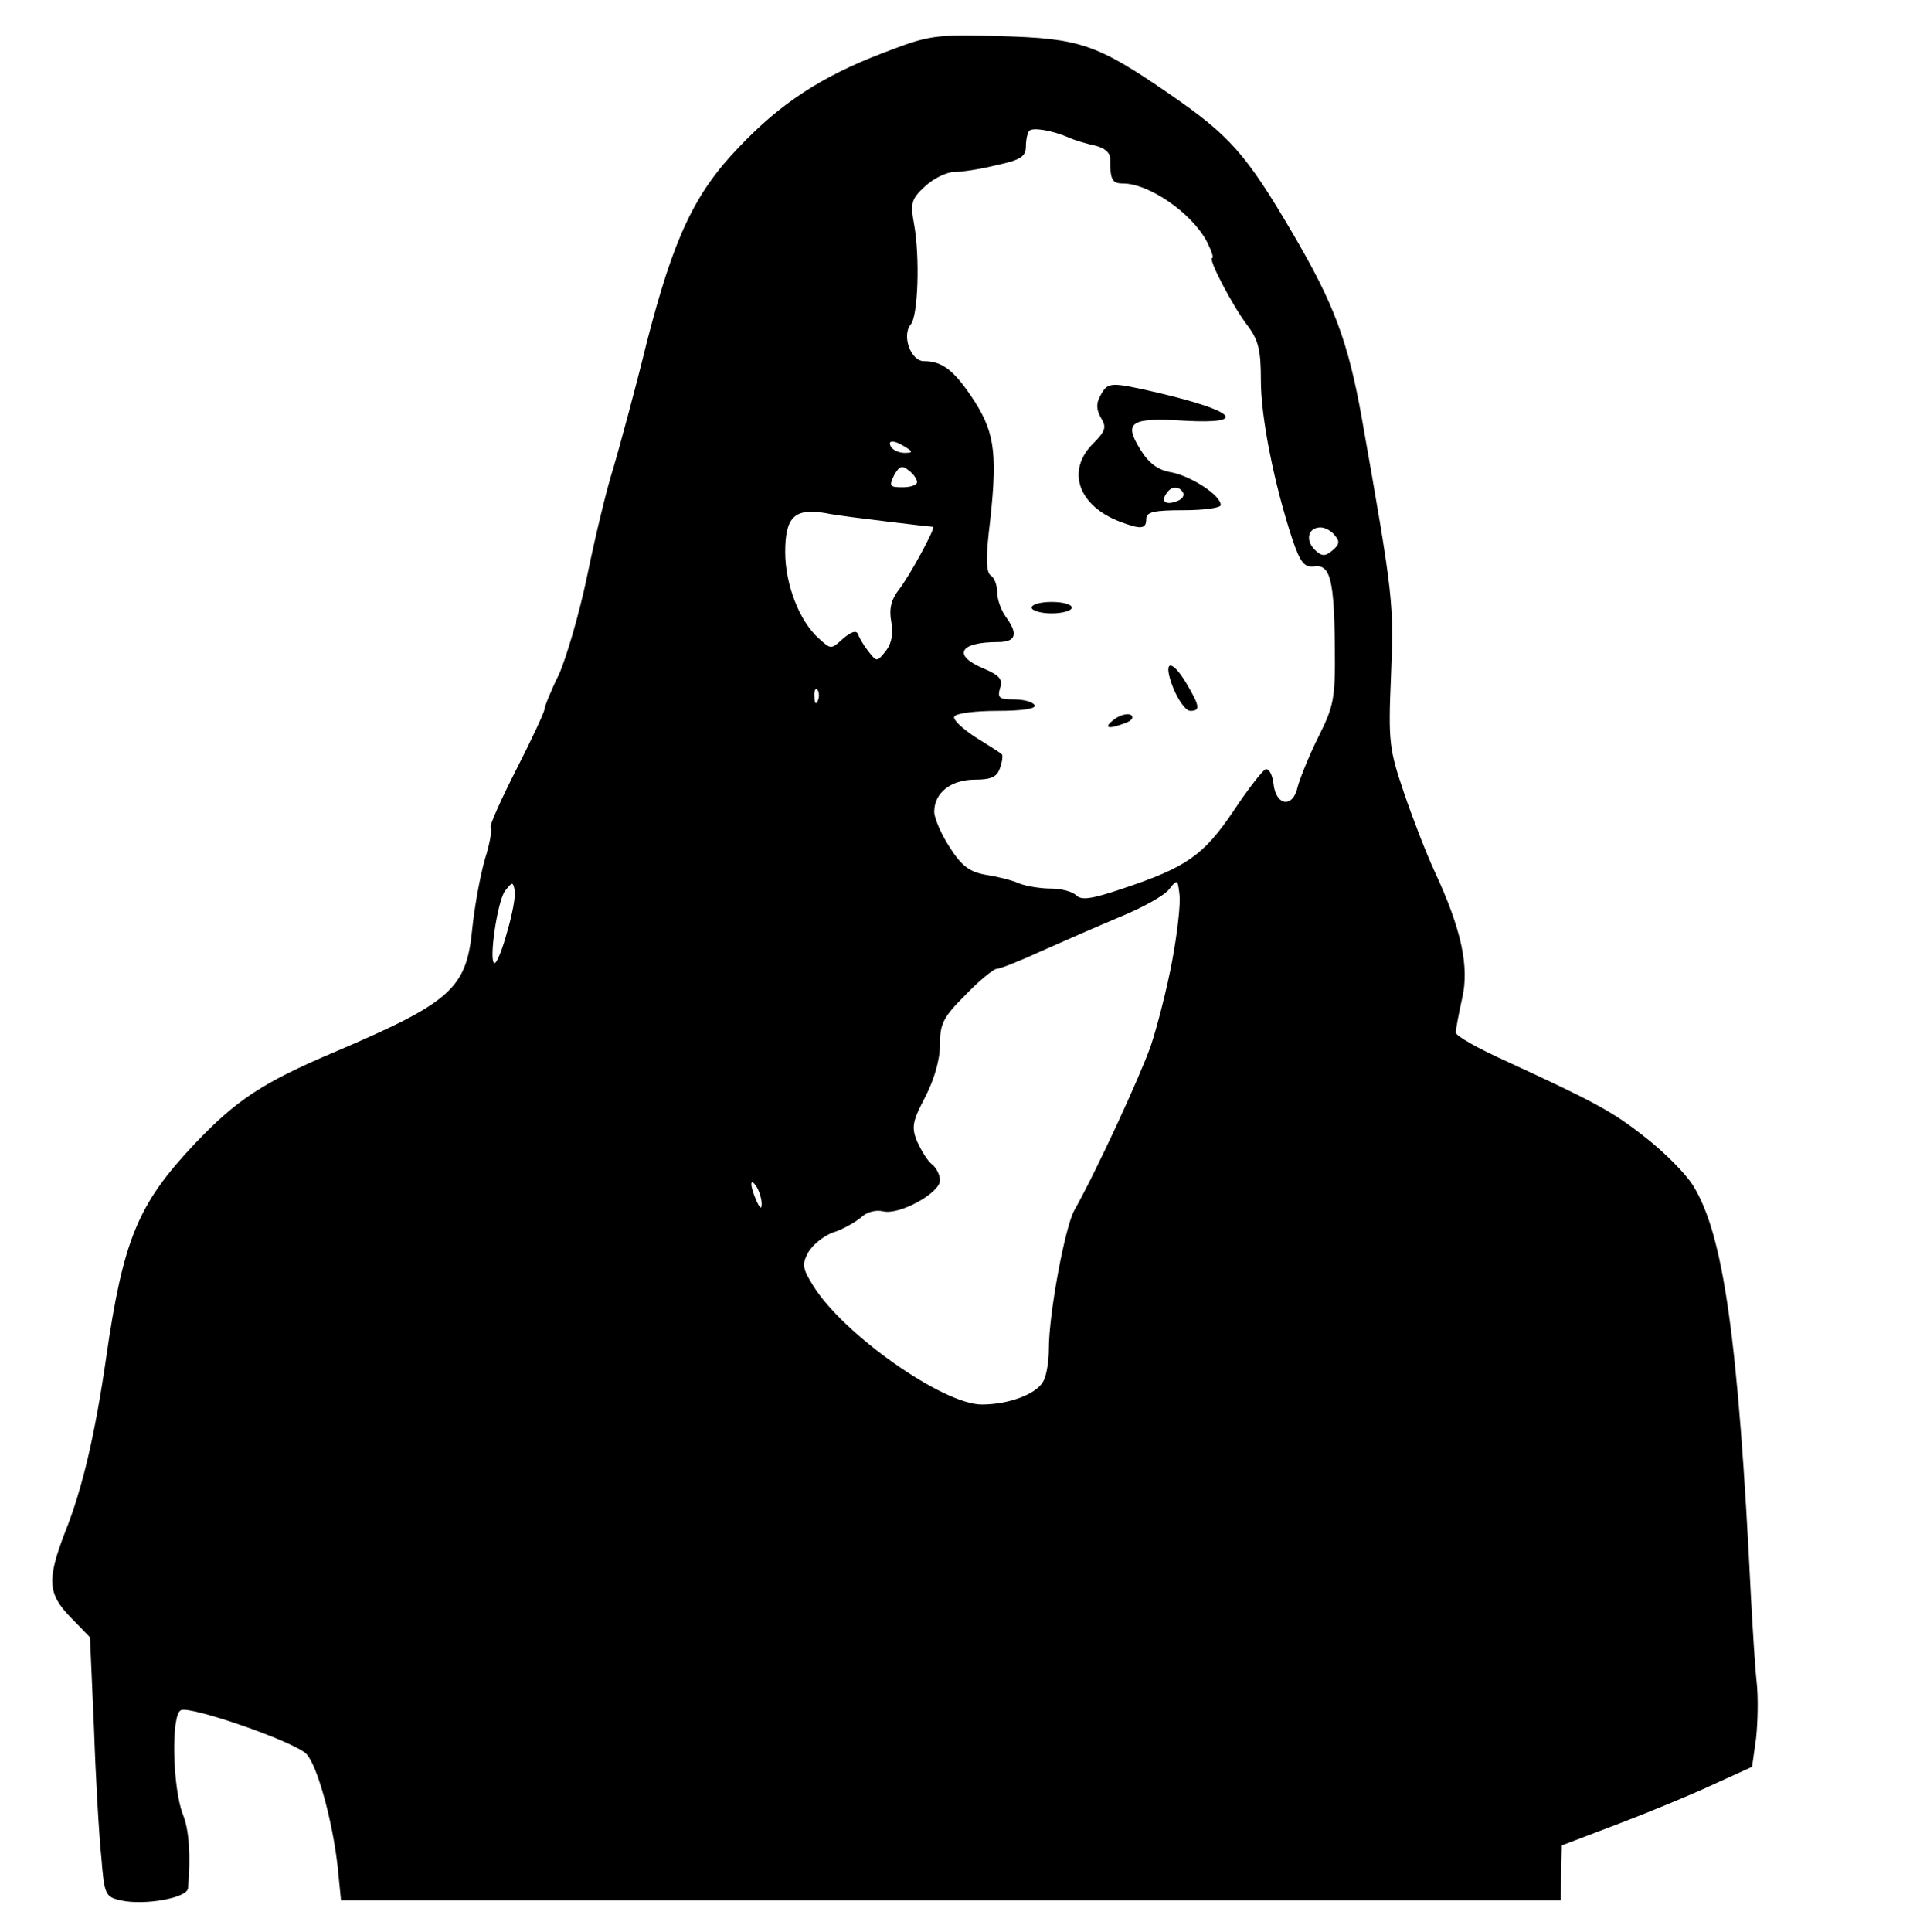 <?xml version="1.0" standalone="no"?>
<!DOCTYPE svg PUBLIC "-//W3C//DTD SVG 20010904//EN"
 "http://www.w3.org/TR/2001/REC-SVG-20010904/DTD/svg10.dtd">
<svg version="1.0" xmlns="http://www.w3.org/2000/svg"
 width="335pt" height="337pt" viewBox="0 0 335 337"
 preserveAspectRatio="xMidYMid meet">

<g transform="translate(0,337) scale(0.1,-0.1)"
fill="#000000" stroke="none">
<path d="M1539 3277 c-107 -41 -178 -88 -250 -164 -78 -81 -114 -159 -161
-342 -21 -86 -48 -184 -58 -218 -11 -34 -31 -117 -45 -185 -14 -68 -37 -146
-50 -175 -14 -28 -25 -56 -25 -60 0 -5 -22 -52 -49 -105 -27 -53 -47 -98 -45
-101 3 -3 -1 -28 -10 -56 -8 -28 -18 -82 -22 -121 -10 -104 -36 -128 -240
-215 -125 -53 -171 -83 -245 -161 -98 -104 -124 -165 -154 -374 -19 -131 -41
-227 -72 -304 -31 -81 -30 -106 10 -147 l34 -35 7 -159 c3 -88 9 -190 13 -227
5 -63 7 -67 34 -73 41 -9 115 4 117 21 5 56 2 103 -9 129 -18 47 -21 175 -3
182 19 7 200 -56 219 -77 19 -21 45 -116 54 -195 l6 -60 1064 0 1064 0 1 48 1
48 100 38 c55 21 130 52 166 69 l66 30 7 50 c3 27 4 72 1 98 -3 27 -7 94 -10
149 -22 450 -48 632 -101 717 -13 21 -50 58 -82 83 -58 46 -88 62 -244 134
-49 22 -88 44 -88 50 0 5 5 32 11 59 13 55 -1 121 -48 222 -14 30 -38 92 -53
136 -26 77 -28 89 -23 205 5 126 5 134 -51 450 -24 134 -49 200 -120 321 -82
140 -110 171 -214 243 -129 89 -158 98 -297 102 -116 3 -123 2 -206 -30z m326
-147 c11 -5 32 -11 46 -14 16 -4 26 -12 26 -23 0 -36 3 -43 22 -43 46 0 121
-52 147 -102 8 -16 12 -28 9 -28 -8 0 34 -81 61 -117 20 -26 24 -44 24 -97 0
-64 23 -180 55 -277 14 -41 21 -49 38 -47 28 4 35 -23 36 -143 1 -88 -2 -101
-29 -155 -16 -32 -32 -72 -36 -87 -8 -37 -38 -33 -42 6 -2 16 -8 27 -14 25 -5
-2 -31 -35 -56 -73 -52 -77 -82 -98 -193 -135 -53 -18 -72 -21 -81 -12 -7 7
-27 12 -45 12 -17 0 -42 4 -55 9 -13 6 -39 12 -58 15 -28 5 -42 15 -63 48 -15
23 -27 51 -27 62 0 33 29 56 71 56 29 0 39 5 44 21 4 11 5 22 3 23 -1 2 -22
15 -46 30 -23 15 -40 31 -37 36 3 6 38 10 76 10 44 0 68 4 64 10 -3 6 -20 10
-36 10 -26 0 -29 3 -24 20 5 15 -1 22 -29 34 -55 23 -42 46 25 46 32 0 36 14
14 44 -8 11 -15 30 -15 42 0 13 -5 26 -11 30 -8 5 -9 27 -4 73 16 135 12 173
-24 230 -35 54 -56 71 -89 71 -23 0 -39 45 -23 64 13 15 16 118 6 174 -7 38
-5 45 19 67 15 14 38 25 51 25 13 0 46 5 74 12 42 9 51 15 51 33 0 12 3 24 6
27 6 6 39 1 69 -12z m-285 -540 c13 -8 13 -10 -2 -10 -9 0 -20 5 -23 10 -8 13
5 13 25 0z m20 -61 c0 -5 -11 -9 -25 -9 -23 0 -24 2 -15 21 9 16 14 18 26 8 8
-6 14 -15 14 -20z m-50 -69 c41 -5 76 -9 78 -9 5 -1 -41 -86 -60 -110 -13 -17
-17 -33 -13 -55 4 -20 1 -38 -9 -51 -16 -20 -16 -20 -31 -1 -8 10 -16 24 -18
30 -3 7 -12 4 -26 -8 -21 -19 -21 -19 -42 0 -34 30 -59 94 -59 151 0 61 16 77
70 68 19 -4 69 -10 110 -15z m779 -24 c9 -10 8 -16 -4 -26 -13 -11 -19 -11
-32 2 -16 17 -10 38 11 38 8 0 19 -6 25 -14z m-902 -288 c-3 -8 -6 -5 -6 6 -1
11 2 17 5 13 3 -3 4 -12 1 -19z m618 -455 c-9 -48 -26 -114 -37 -147 -19 -54
-95 -219 -134 -288 -16 -30 -44 -179 -44 -241 0 -21 -4 -47 -10 -57 -12 -22
-60 -40 -107 -40 -68 0 -242 123 -294 207 -19 30 -20 38 -9 58 7 13 27 29 43
35 17 5 39 18 49 26 10 10 26 14 39 11 28 -7 99 32 99 54 0 9 -6 22 -14 28 -8
6 -19 25 -26 40 -10 25 -8 35 14 77 16 31 26 65 26 92 0 37 6 48 45 87 24 25
49 45 54 45 6 0 41 14 78 31 38 17 100 44 138 60 39 16 77 37 85 48 14 18 15
17 18 -10 2 -16 -4 -68 -13 -116z m-1160 52 c-8 -30 -18 -55 -22 -55 -11 0 5
111 19 127 12 15 13 15 16 0 2 -9 -4 -42 -13 -72z m444 -475 c0 -10 -3 -8 -9
5 -12 27 -12 43 0 25 5 -8 9 -22 9 -30z"/>
<path d="M1920 2680 c-8 -14 -7 -25 1 -39 10 -16 8 -23 -14 -45 -47 -47 -26
-108 47 -136 37 -14 46 -13 46 5 0 12 14 15 65 15 36 0 65 4 65 9 0 17 -51 50
-86 57 -24 4 -40 16 -55 41 -29 47 -16 55 79 49 111 -6 88 17 -48 49 -83 19
-87 19 -100 -5z m144 -169 c3 -5 -1 -12 -10 -15 -20 -8 -29 -1 -19 13 8 13 22
14 29 2z"/>
<path d="M1800 2310 c0 -5 16 -10 35 -10 19 0 35 5 35 10 0 6 -16 10 -35 10
-19 0 -35 -4 -35 -10z"/>
<path d="M2047 2170 c9 -22 22 -40 30 -40 18 0 16 9 -7 48 -27 45 -42 40 -23
-8z"/>
<path d="M1944 2115 c-20 -15 -11 -18 20 -6 11 4 15 10 9 14 -5 3 -19 0 -29
-8z"/>
</g>
</svg>

